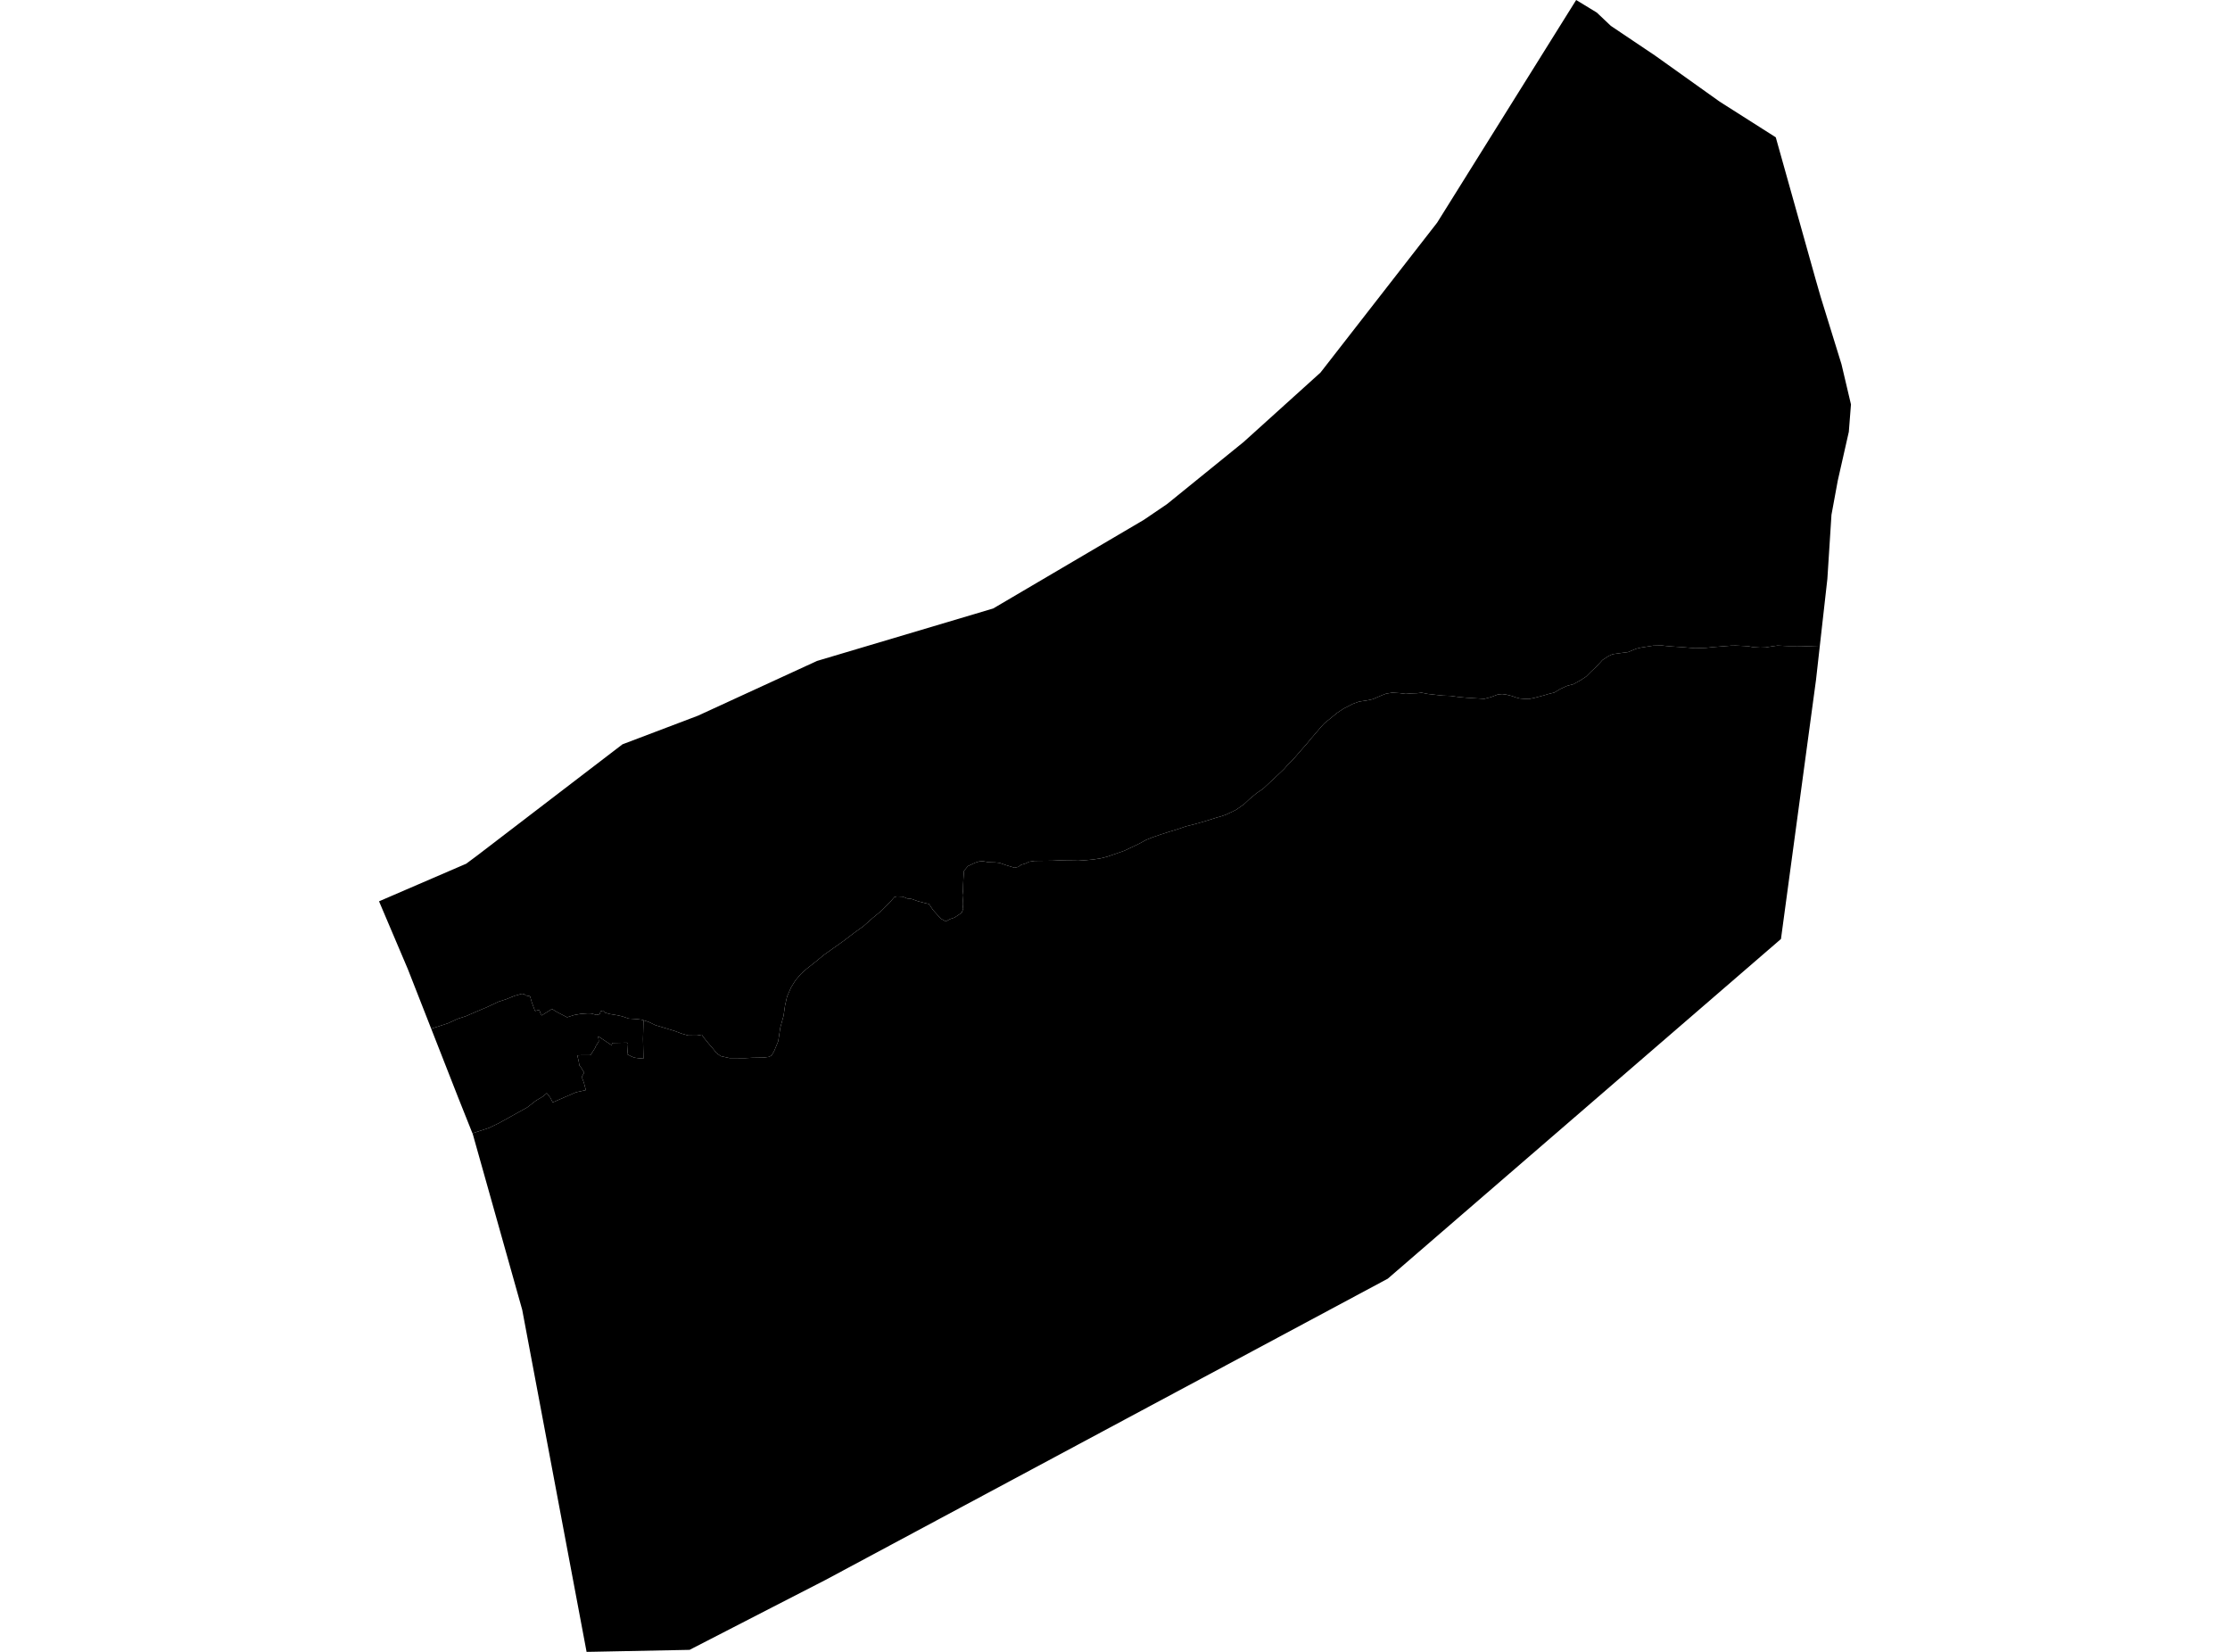 <?xml version='1.0'?>
<svg  baseProfile = 'tiny' width = '540' height = '400' stroke-linecap = 'round' stroke-linejoin = 'round' version='1.1' xmlns='http://www.w3.org/2000/svg'>
<path id='0410101001' title='0410101001'  d='M 114.404 274.434 110.91 265.67 104.412 249.09 105.803 248.66 108.468 247.787 110.91 246.677 112.805 246.07 114.952 245.137 118.09 243.805 120.711 242.561 122.665 241.925 124.56 241.155 126.395 240.637 126.987 240.755 127.343 241.051 128.349 241.244 128.764 242.665 129.4 244.397 129.578 244.811 130.585 244.53 130.925 245.477 131.162 245.892 132.657 244.959 133.664 244.308 134.789 245.019 137.321 246.336 139.038 245.788 140.637 245.507 142.25 245.389 143.138 245.403 144.426 245.759 145.211 245.596 145.448 244.885 146.099 244.708 146.573 245.241 147.698 245.551 149.519 245.848 150.644 246.099 152.243 246.647 154.138 246.765 155.322 246.913 155.825 247.061 155.707 251.532 155.811 256.343 154.656 256.255 153.59 256.107 152.791 255.766 151.873 255.292 151.976 254.493 152.065 252.776 151.769 252.48 148.246 252.554 148.142 253.116 144.856 250.94 144.989 252.169 144.648 252.761 144.278 253.309 144.086 253.797 143.005 255.485 142.605 255.514 140.77 255.514 139.822 255.559 139.896 256.003 140.133 256.98 140.311 258.046 140.474 258.12 141.14 259.215 141.451 259.748 141.095 260.37 140.844 260.814 141.021 261.17 141.392 262.176 141.865 263.967 139.467 264.5 133.842 266.943 133.249 265.788 132.361 264.648 132.361 264.752 131.429 265.537 129.785 266.514 127.668 268.157 120.873 271.932 118.431 273.116 114.404 274.434 Z' />
<path id='0410101002' title='0410101002'  d='M 440.651 156.61 439.748 164.663 431.266 227.372 363.168 286.203 336.047 309.637 276.403 341.584 199.852 382.605 187.254 389.075 167.816 399.082 166.987 399.511 143.864 399.97 142.043 400 126.454 317.158 114.508 274.7 114.404 274.434 118.431 273.116 120.873 271.932 127.668 268.157 129.785 266.514 131.429 265.537 132.361 264.752 132.361 264.648 133.249 265.788 133.842 266.943 139.467 264.5 141.865 263.967 141.392 262.176 141.021 261.17 140.844 260.814 141.095 260.37 141.451 259.748 141.14 259.215 140.474 258.12 140.311 258.046 140.133 256.98 139.896 256.003 139.822 255.559 140.77 255.514 142.605 255.514 143.005 255.485 144.086 253.797 144.278 253.309 144.648 252.761 144.989 252.169 144.856 250.94 148.142 253.116 148.246 252.554 151.769 252.48 152.065 252.776 151.976 254.493 151.873 255.292 152.791 255.766 153.59 256.107 154.656 256.255 155.811 256.343 155.707 251.532 155.825 247.061 157.039 247.446 158.756 248.261 160.814 248.868 163.538 249.711 165.019 250.274 166.677 250.748 168.749 250.762 169.46 250.659 169.933 250.54 170.333 251.132 171.517 252.613 172.465 253.708 173.516 255.011 174.523 255.736 176.699 256.225 178.653 256.225 180.326 256.24 182.221 256.136 184.944 256.092 186.247 255.914 186.899 255.514 187.491 254.449 188.453 252.124 188.956 248.808 189.741 245.981 190.111 243.42 190.6 241.288 191.562 239.097 192.628 237.38 193.945 235.84 195.263 234.656 197.217 233.116 199.66 231.118 201.377 229.904 204.115 227.964 206.913 225.833 209.06 224.293 211.384 222.235 213.472 220.518 215.618 218.342 216.566 217.232 217.158 217.069 218.579 217.128 219.645 217.557 220.711 217.676 222.309 218.238 223.953 218.668 224.959 218.905 225.907 220.326 227.787 222.428 229.016 223.124 230.052 222.561 231.132 222.191 232.272 221.436 232.879 220.992 233.235 220.104 233.116 219.053 233.146 218.001 233.072 216.773 233.205 215.44 233.235 214.108 233.309 212.613 233.442 210.851 234.375 209.741 236.166 208.897 237.113 208.601 238.001 208.542 239.423 208.793 240.977 208.838 242.013 208.942 243.642 209.504 244.367 209.726 245.67 210.126 246.514 209.933 247.313 209.4 248.261 209.119 249.208 208.675 250.54 208.468 254.863 208.423 256.595 208.335 258.298 208.379 260.222 208.394 261.051 208.423 262.842 208.305 264.708 208.127 266.44 207.861 268.127 207.446 269.356 207.017 272.287 205.996 274.286 205.048 276.003 204.219 277.513 203.39 279.127 202.739 280.933 202.117 282.99 201.451 285.048 200.829 287.165 200.104 289.341 199.556 291.532 198.934 294.626 197.972 295.825 197.631 296.876 197.261 298.238 196.625 299.349 196.077 301.273 194.715 302.546 193.516 304.264 192.08 305.848 190.999 307.432 189.519 309.682 187.417 310.925 186.232 311.651 185.403 313.279 183.731 314.7 182.087 316.417 180.133 317.602 178.697 318.801 177.306 319.822 176.107 320.711 175.13 322.117 174.004 323.76 172.642 325.374 171.577 327.624 170.422 329.119 169.889 331.073 169.593 332.435 169.297 334.611 168.364 335.662 167.964 337.143 167.728 338.875 167.831 340.385 168.024 341.85 167.905 343.227 167.861 344.204 167.728 345.759 168.038 347.713 168.261 349.371 168.438 351.266 168.512 353.101 168.764 355.115 168.956 359.437 169.223 361.036 168.808 362.694 168.172 363.76 168.068 364.826 168.216 366.07 168.527 367.076 168.882 368.024 169.134 368.734 169.193 370.215 169.267 371.636 168.971 373.827 168.394 374.952 168.053 376.388 167.698 377.927 166.78 379.467 166.084 381.021 165.67 382.798 164.678 384.115 163.805 385.241 162.665 386.677 161.318 388.038 159.822 389.474 158.89 390.481 158.416 392.583 158.12 394.212 157.913 396.225 157.084 397.424 156.802 400.34 156.343 402.413 156.299 403.42 156.417 404.944 156.551 407.476 156.714 410.452 156.965 413.116 156.876 414.759 156.699 419.245 156.343 420.311 156.329 421.599 156.388 423.301 156.477 424.515 156.714 426.247 156.817 427.55 156.773 429.238 156.491 430.437 156.329 432.642 156.432 434.108 156.447 435.159 156.432 436.314 156.447 440.651 156.61 Z' />
<path id='0410102001' title='0410102001'  d='M 440.651 156.61 436.314 156.447 435.159 156.432 434.108 156.447 432.642 156.432 430.437 156.329 429.238 156.491 427.55 156.773 426.247 156.817 424.515 156.714 423.301 156.477 421.599 156.388 420.311 156.329 419.245 156.343 414.759 156.699 413.116 156.876 410.452 156.965 407.476 156.714 404.944 156.551 403.42 156.417 402.413 156.299 400.34 156.343 397.424 156.802 396.225 157.084 394.212 157.913 392.583 158.12 390.481 158.416 389.474 158.89 388.038 159.822 386.677 161.318 385.241 162.665 384.115 163.805 382.798 164.678 381.021 165.67 379.467 166.084 377.927 166.78 376.388 167.698 374.952 168.053 373.827 168.394 371.636 168.971 370.215 169.267 368.734 169.193 368.024 169.134 367.076 168.882 366.07 168.527 364.826 168.216 363.76 168.068 362.694 168.172 361.036 168.808 359.437 169.223 355.115 168.956 353.101 168.764 351.266 168.512 349.371 168.438 347.713 168.261 345.759 168.038 344.204 167.728 343.227 167.861 341.85 167.905 340.385 168.024 338.875 167.831 337.143 167.728 335.662 167.964 334.611 168.364 332.435 169.297 331.073 169.593 329.119 169.889 327.624 170.422 325.374 171.577 323.76 172.642 322.117 174.004 320.711 175.13 319.822 176.107 318.801 177.306 317.602 178.697 316.417 180.133 314.7 182.087 313.279 183.731 311.651 185.403 310.925 186.232 309.682 187.417 307.432 189.519 305.848 190.999 304.264 192.08 302.546 193.516 301.273 194.715 299.349 196.077 298.238 196.625 296.876 197.261 295.825 197.631 294.626 197.972 291.532 198.934 289.341 199.556 287.165 200.104 285.048 200.829 282.99 201.451 280.933 202.117 279.127 202.739 277.513 203.39 276.003 204.219 274.286 205.048 272.287 205.996 269.356 207.017 268.127 207.446 266.44 207.861 264.708 208.127 262.842 208.305 261.051 208.423 260.222 208.394 258.298 208.379 256.595 208.335 254.863 208.423 250.54 208.468 249.208 208.675 248.261 209.119 247.313 209.4 246.514 209.933 245.67 210.126 244.367 209.726 243.642 209.504 242.013 208.942 240.977 208.838 239.423 208.793 238.001 208.542 237.113 208.601 236.166 208.897 234.375 209.741 233.442 210.851 233.309 212.613 233.235 214.108 233.205 215.44 233.072 216.773 233.146 218.001 233.116 219.053 233.235 220.104 232.879 220.992 232.272 221.436 231.132 222.191 230.052 222.561 229.016 223.124 227.787 222.428 225.907 220.326 224.959 218.905 223.953 218.668 222.309 218.238 220.711 217.676 219.645 217.557 218.579 217.128 217.158 217.069 216.566 217.232 215.618 218.342 213.472 220.518 211.384 222.235 209.06 224.293 206.913 225.833 204.115 227.964 201.377 229.904 199.66 231.118 197.217 233.116 195.263 234.656 193.945 235.84 192.628 237.38 191.562 239.097 190.6 241.288 190.111 243.42 189.741 245.981 188.956 248.808 188.453 252.124 187.491 254.449 186.899 255.514 186.247 255.914 184.944 256.092 182.221 256.136 180.326 256.24 178.653 256.225 176.699 256.225 174.523 255.736 173.516 255.011 172.465 253.708 171.517 252.613 170.333 251.132 169.933 250.54 169.46 250.659 168.749 250.762 166.677 250.748 165.019 250.274 163.538 249.711 160.814 248.868 158.756 248.261 157.039 247.446 155.825 247.061 155.322 246.913 154.138 246.765 152.243 246.647 150.644 246.099 149.519 245.848 147.698 245.551 146.573 245.241 146.099 244.708 145.448 244.885 145.211 245.596 144.426 245.759 143.138 245.403 142.25 245.389 140.637 245.507 139.038 245.788 137.321 246.336 134.789 245.019 133.664 244.308 132.657 244.959 131.162 245.892 130.925 245.477 130.585 244.53 129.578 244.811 129.4 244.397 128.764 242.665 128.349 241.244 127.343 241.051 126.987 240.755 126.395 240.637 124.56 241.155 122.665 241.925 120.711 242.561 118.09 243.805 114.952 245.137 112.805 246.07 110.91 246.677 108.468 247.787 105.803 248.66 104.412 249.09 98.771 234.7 91.784 218.253 111.828 209.608 112.894 209.149 115.5 207.209 150.733 180.237 169.001 173.309 197.853 160.044 240.503 147.343 276.965 125.892 282.591 122.073 301.14 107.032 319.763 90.215 337.424 67.52 348.009 53.916 381.673 0 386.677 3.05 390.067 6.262 400.755 13.442 416.432 24.619 430.007 33.249 439.63 67.55 440.888 71.932 445.922 88.201 448.216 97.927 447.698 104.56 445.019 116.388 443.494 124.663 442.502 140.178 440.651 156.61 Z' />
</svg>